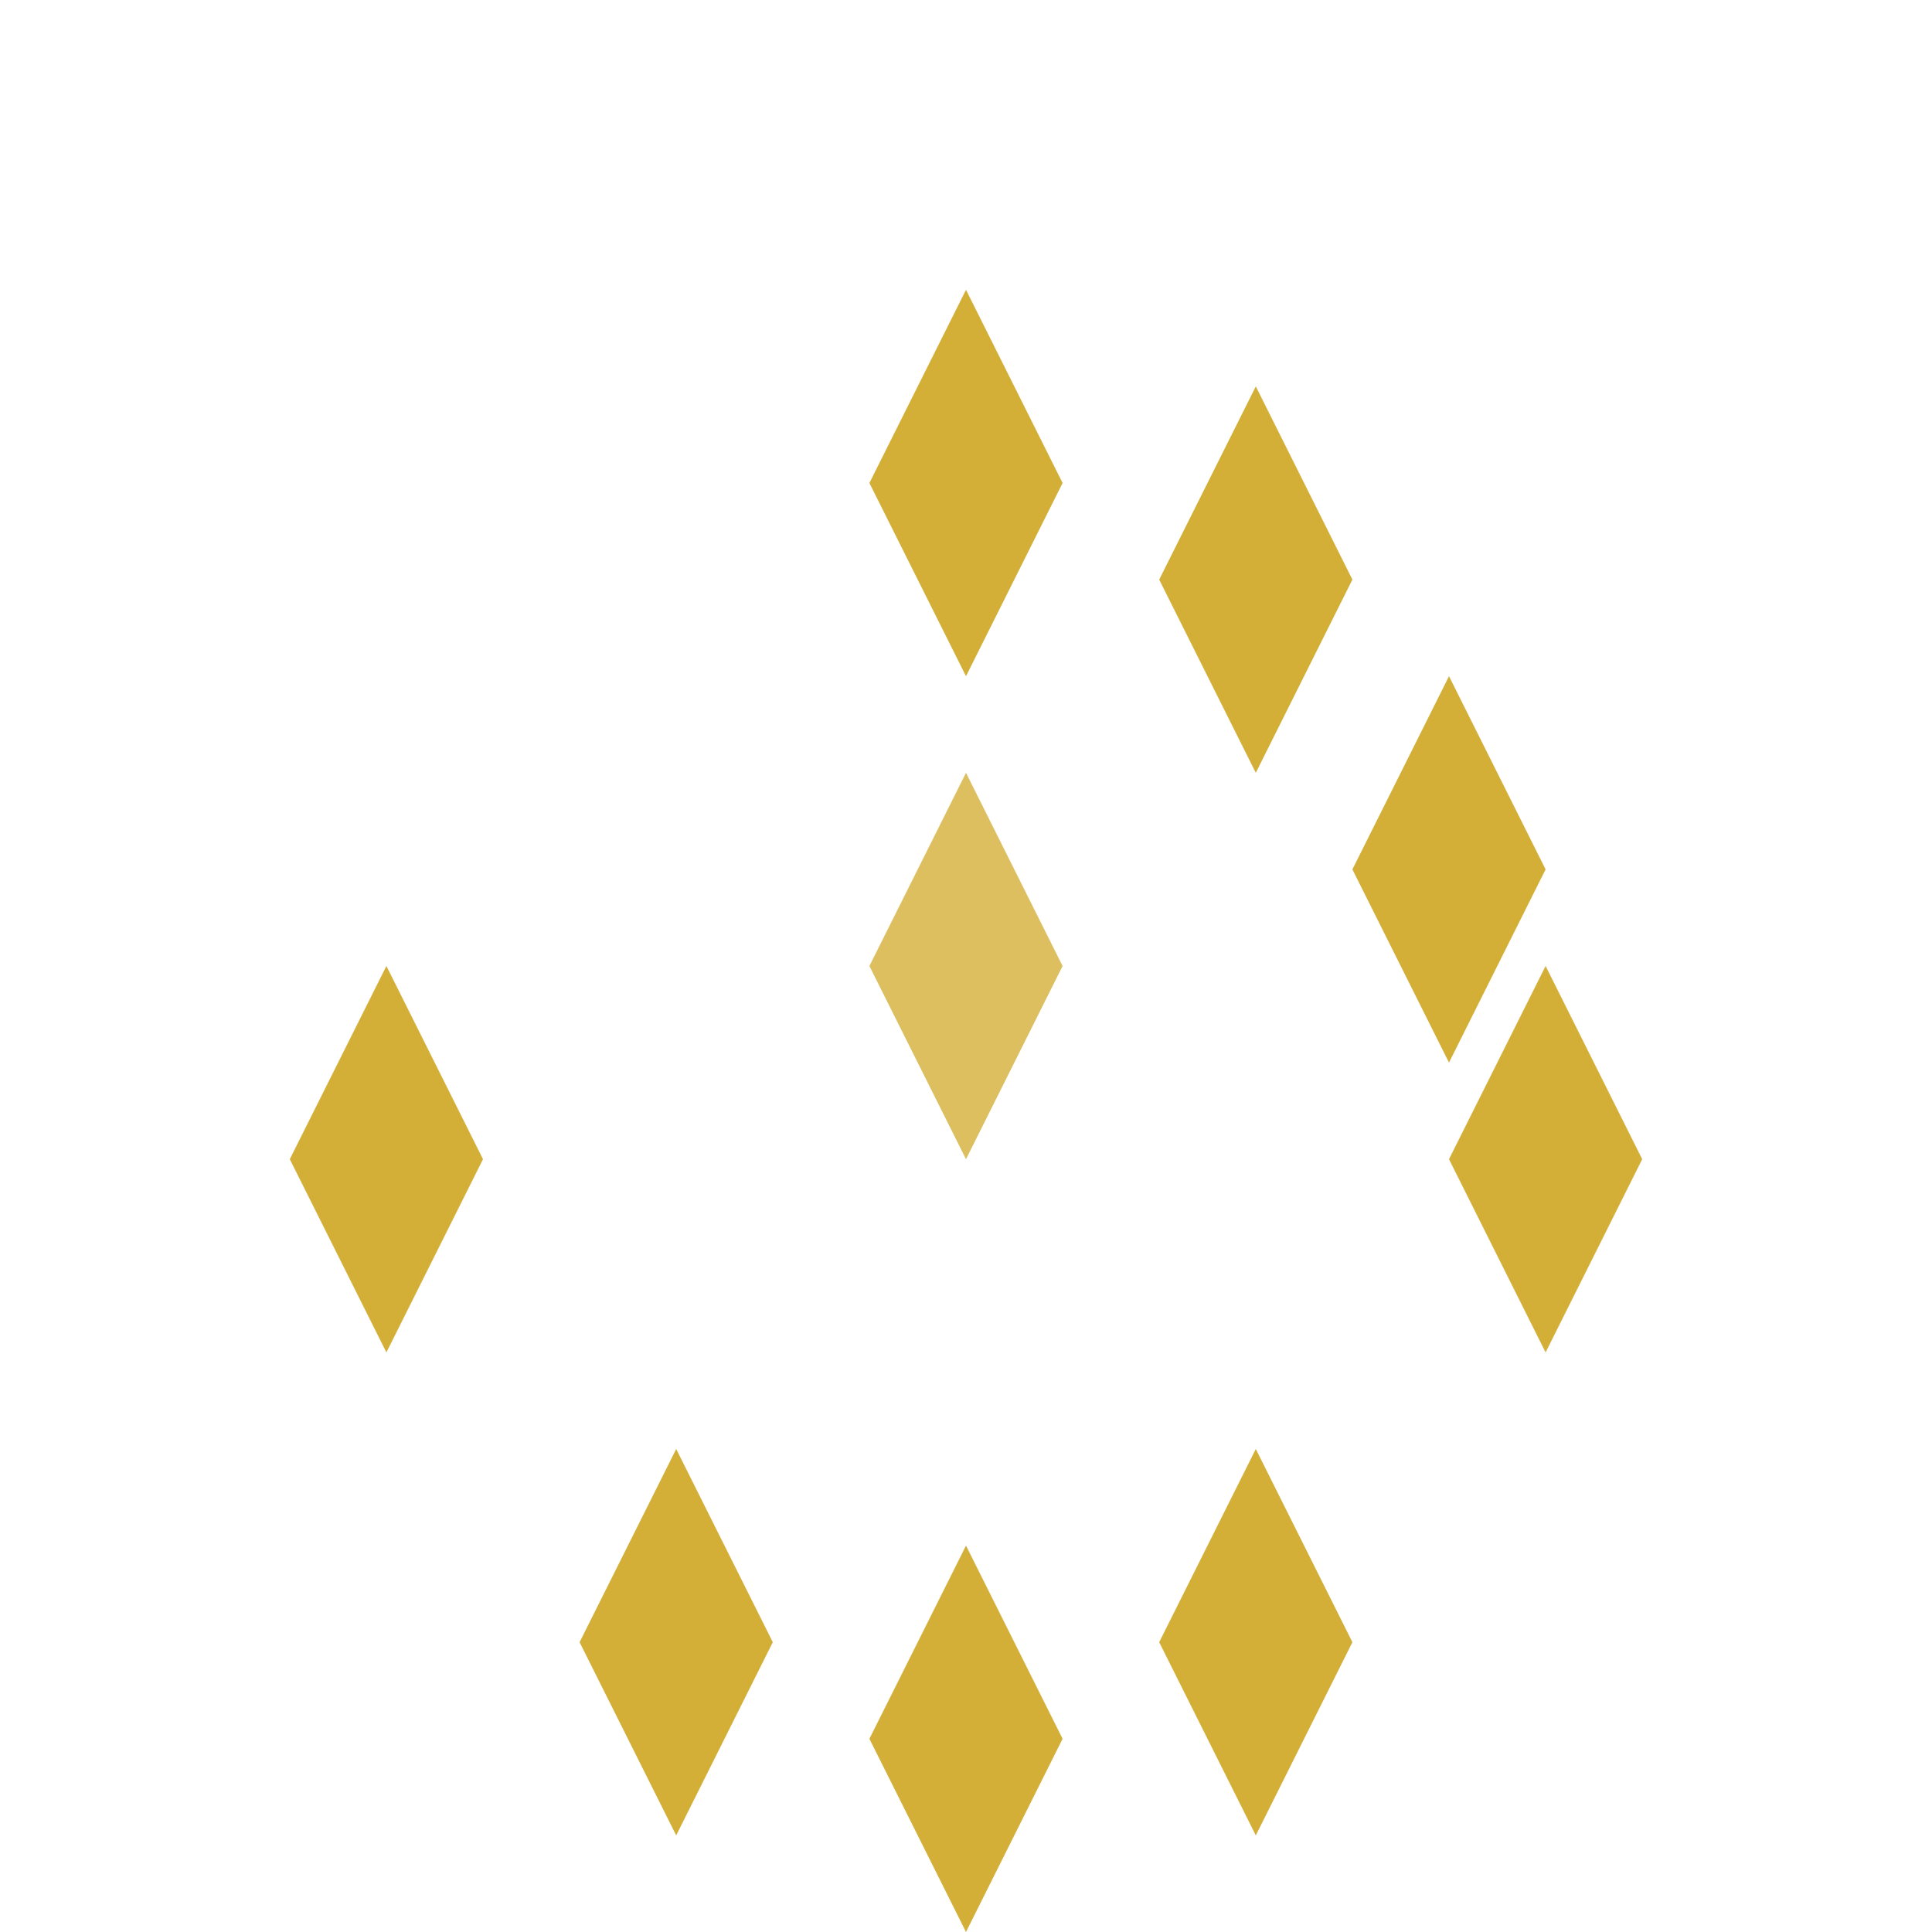 <svg width="100" height="100" viewBox="0 0 100 100" xmlns="http://www.w3.org/2000/svg">
  <style>
    .diamond-loader {
      transform-origin: center;
      animation: rotate 2s linear infinite;
    }
    
    .segment {
      animation: pulse 1.5s ease-in-out infinite;
      transform-origin: center;
    }
    
    .segment:nth-child(1) { animation-delay: 0s; }
    .segment:nth-child(2) { animation-delay: 0.125s; }
    .segment:nth-child(3) { animation-delay: 0.25s; }
    .segment:nth-child(4) { animation-delay: 0.375s; }
    .segment:nth-child(5) { animation-delay: 0.5s; }
    .segment:nth-child(6) { animation-delay: 0.625s; }
    .segment:nth-child(7) { animation-delay: 0.75s; }
    .segment:nth-child(8) { animation-delay: 0.875s; }
    
    @keyframes rotate {
      0% { transform: rotate(0deg); }
      100% { transform: rotate(360deg); }
    }
    
    @keyframes pulse {
      0%, 100% { opacity: 0.3; }
      50% { opacity: 1; }
    }
  </style>

  <g class="diamond-loader">
    <!-- Diamond-shaped segments arranged in a circle -->
    <path class="segment" d="M50 15L55 25L50 35L45 25Z" fill="#D4AF37" />
    <path class="segment" d="M65 20L70 30L65 40L60 30Z" fill="#D4AF37" />
    <path class="segment" d="M75 35L80 45L75 55L70 45Z" fill="#D4AF37" />
    <path class="segment" d="M80 50L85 60L80 70L75 60Z" fill="#D4AF37" />
    <path class="segment" d="M65 75L70 85L65 95L60 85Z" fill="#D4AF37" />
    <path class="segment" d="M50 80L55 90L50 100L45 90Z" fill="#D4AF37" />
    <path class="segment" d="M35 75L40 85L35 95L30 85Z" fill="#D4AF37" />
    <path class="segment" d="M20 50L25 60L20 70L15 60Z" fill="#D4AF37" />
    
    <!-- Center diamond -->
    <path d="M50 40L55 50L50 60L45 50Z" fill="#D4AF37" fill-opacity="0.8" />
  </g>
</svg> 